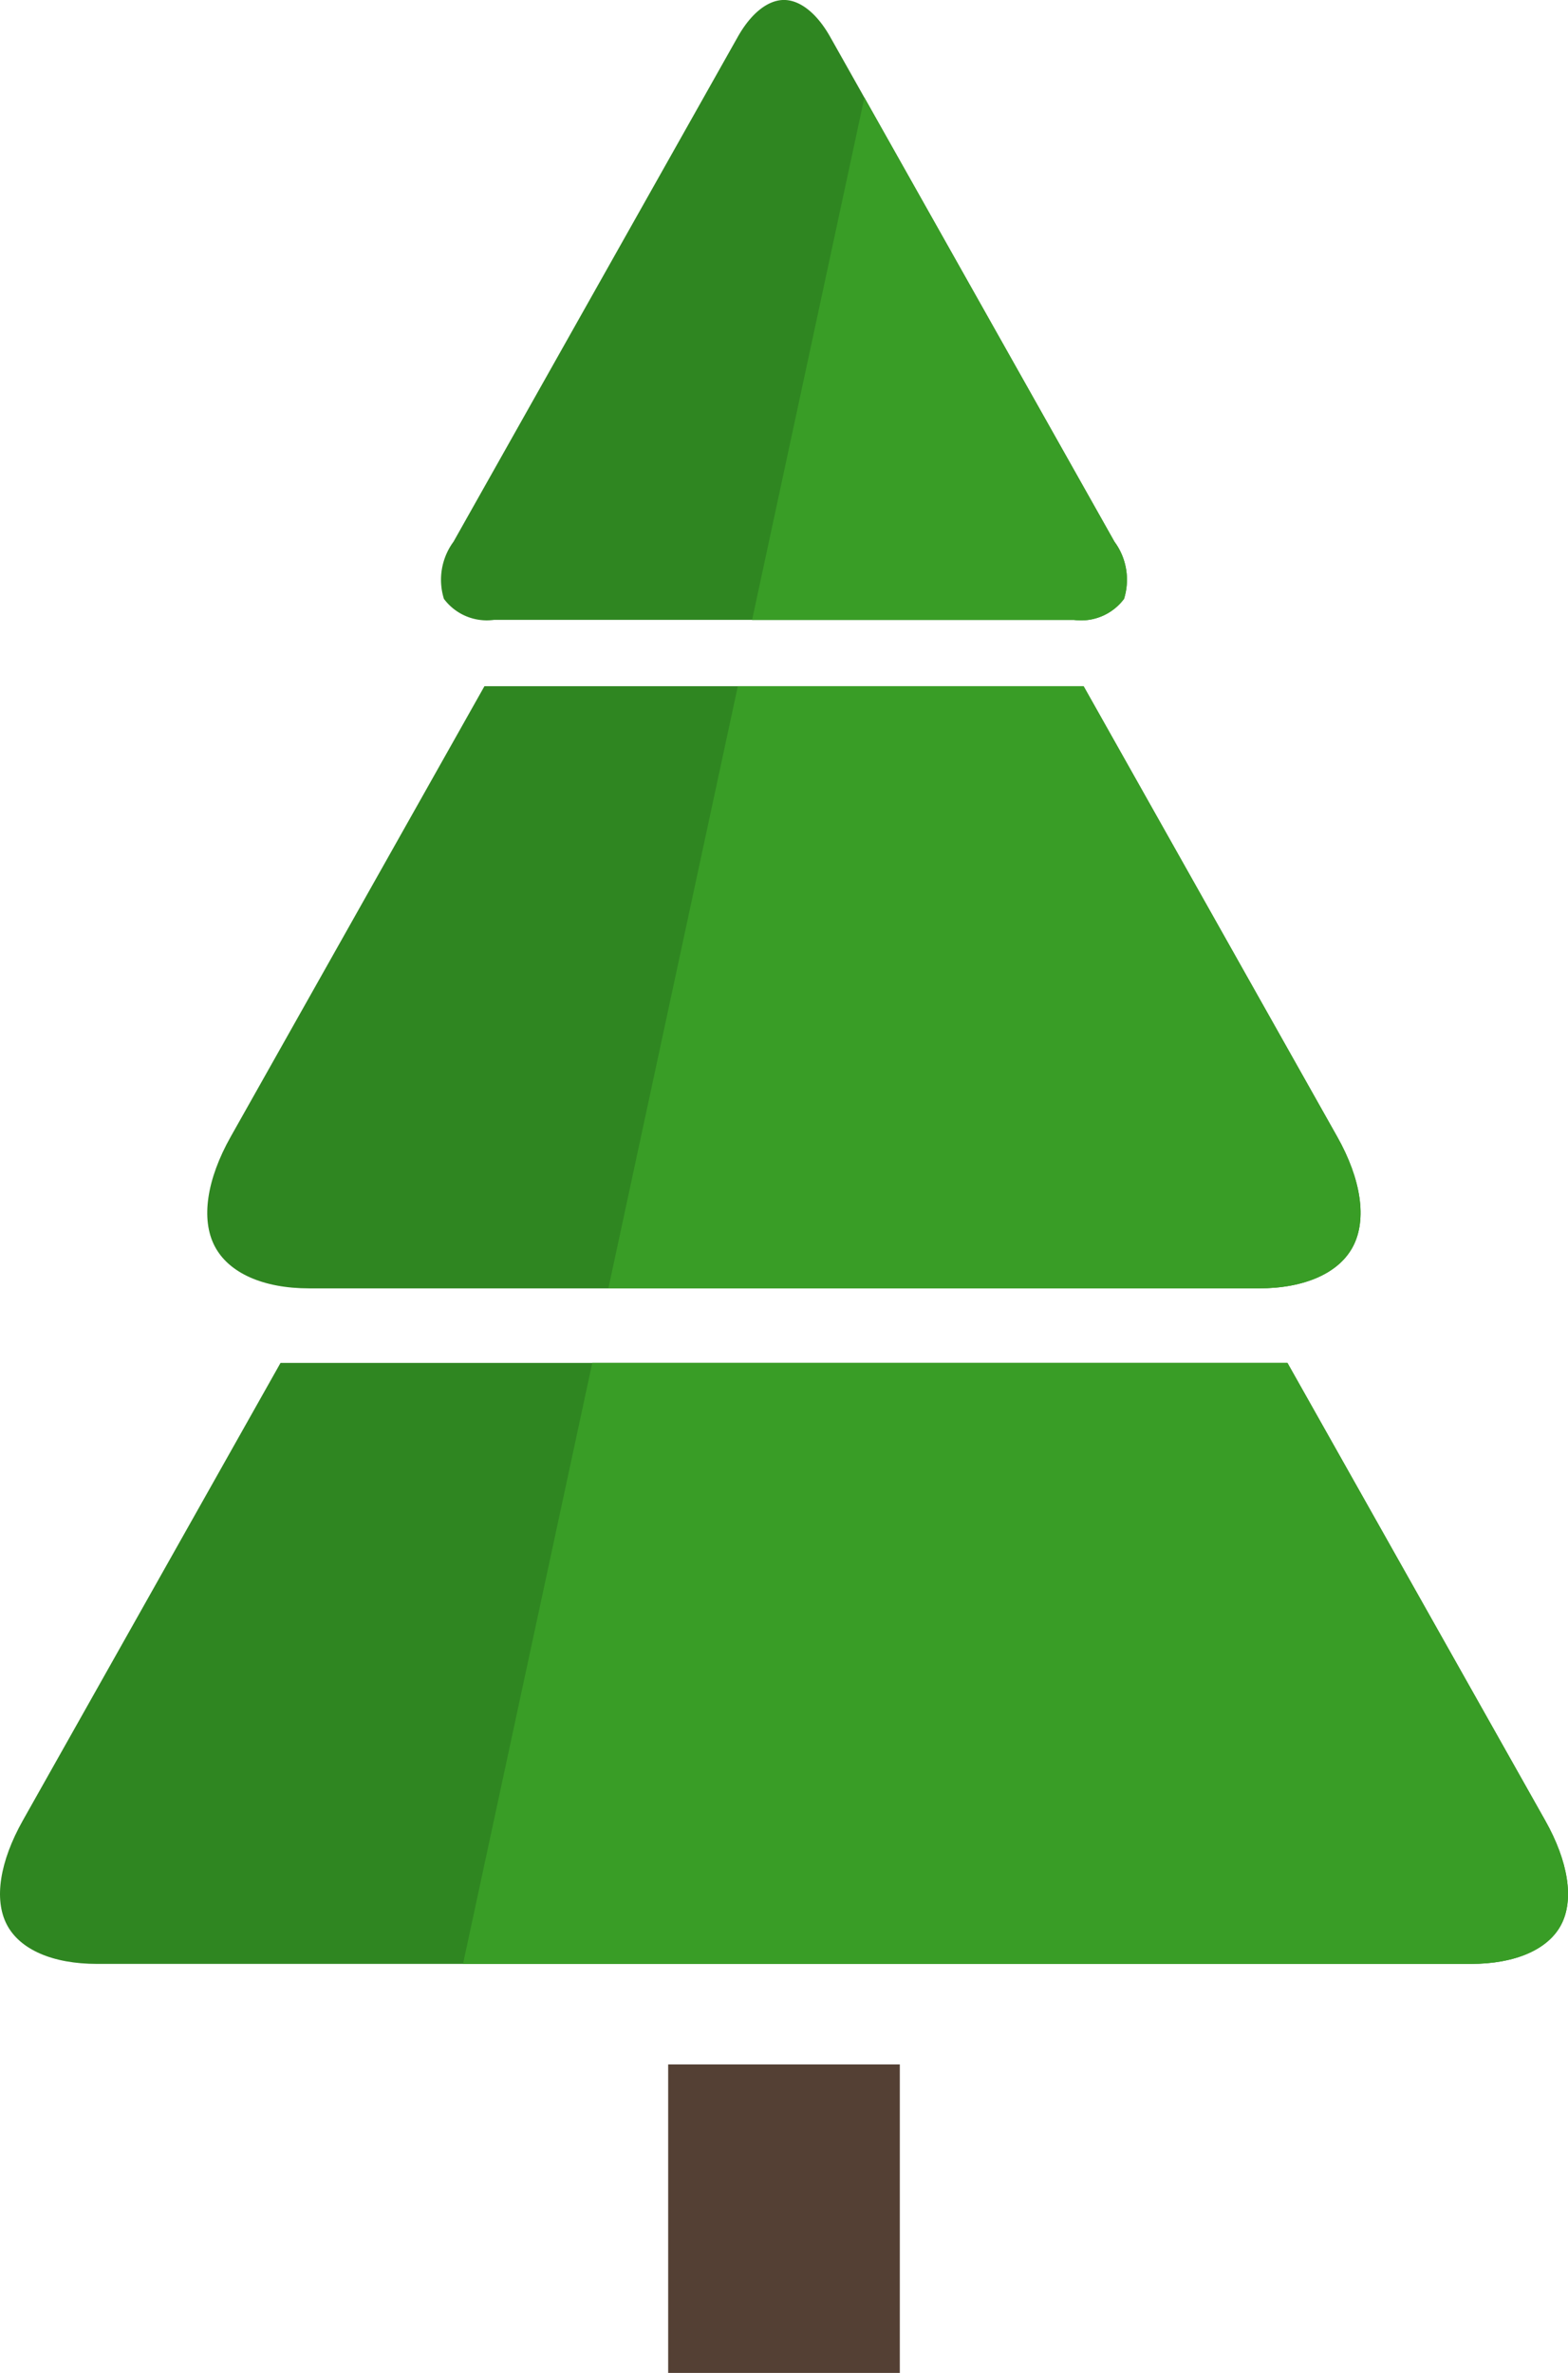 <svg height="95.432" viewBox="0 0 63.069 95.432" width="63.069" xmlns="http://www.w3.org/2000/svg"><g fill="#2f8621"><path d="m90.7 339.836 11.432 20.3a2.575 2.575 0 0 1 .385 2.3 2.157 2.157 0 0 1 -2.016.844h-23.325a2.151 2.151 0 0 1 -2.014-.844 2.582 2.582 0 0 1 .385-2.3l11.432-20.3c.532-.946 1.21-1.487 1.86-1.487s1.33.542 1.861 1.487z" transform="translate(-57.306 -338.35)"/><path d="m64.116 391.334 10.205-18.117h24.1l10.2 18.117c.967 1.717 1.2 3.32.643 4.4s-1.94 1.7-3.8 1.7h-38.194c-1.855 0-3.239-.62-3.8-1.7s-.321-2.683.646-4.4z" transform="translate(-54.836 -345.619)"/><path d="m53.558 426 10.364-18.4h40.5l10.368 18.4c.932 1.653 1.169 3.18.648 4.185s-1.847 1.585-3.633 1.585h-55.264c-1.786 0-3.108-.576-3.63-1.585s-.284-2.529.647-4.185z" transform="translate(-52.639 -352.787)"/></g><path d="m81.368 407.6h27.963l10.364 18.4c.932 1.653 1.169 3.18.648 4.185s-1.847 1.585-3.633 1.585h-40.541z" fill="#399d26" transform="translate(-57.545 -352.787)"/><path d="m88.761 373.217h13.909l10.2 18.117c.967 1.717 1.2 3.32.643 4.4s-1.94 1.7-3.8 1.7h-26.159z" fill="#399d26" transform="translate(-59.084 -345.619)"/><path d="m103.8 364.317h-12.942l4.517-21.009 10.058 17.862a2.575 2.575 0 0 1 .385 2.3 2.157 2.157 0 0 1 -2.018.847z" fill="#399d26" transform="translate(-60.607 -339.384)"/><path d="m26.876 83.025h9.317v12.408h-9.317z" fill="#544034"/></svg>